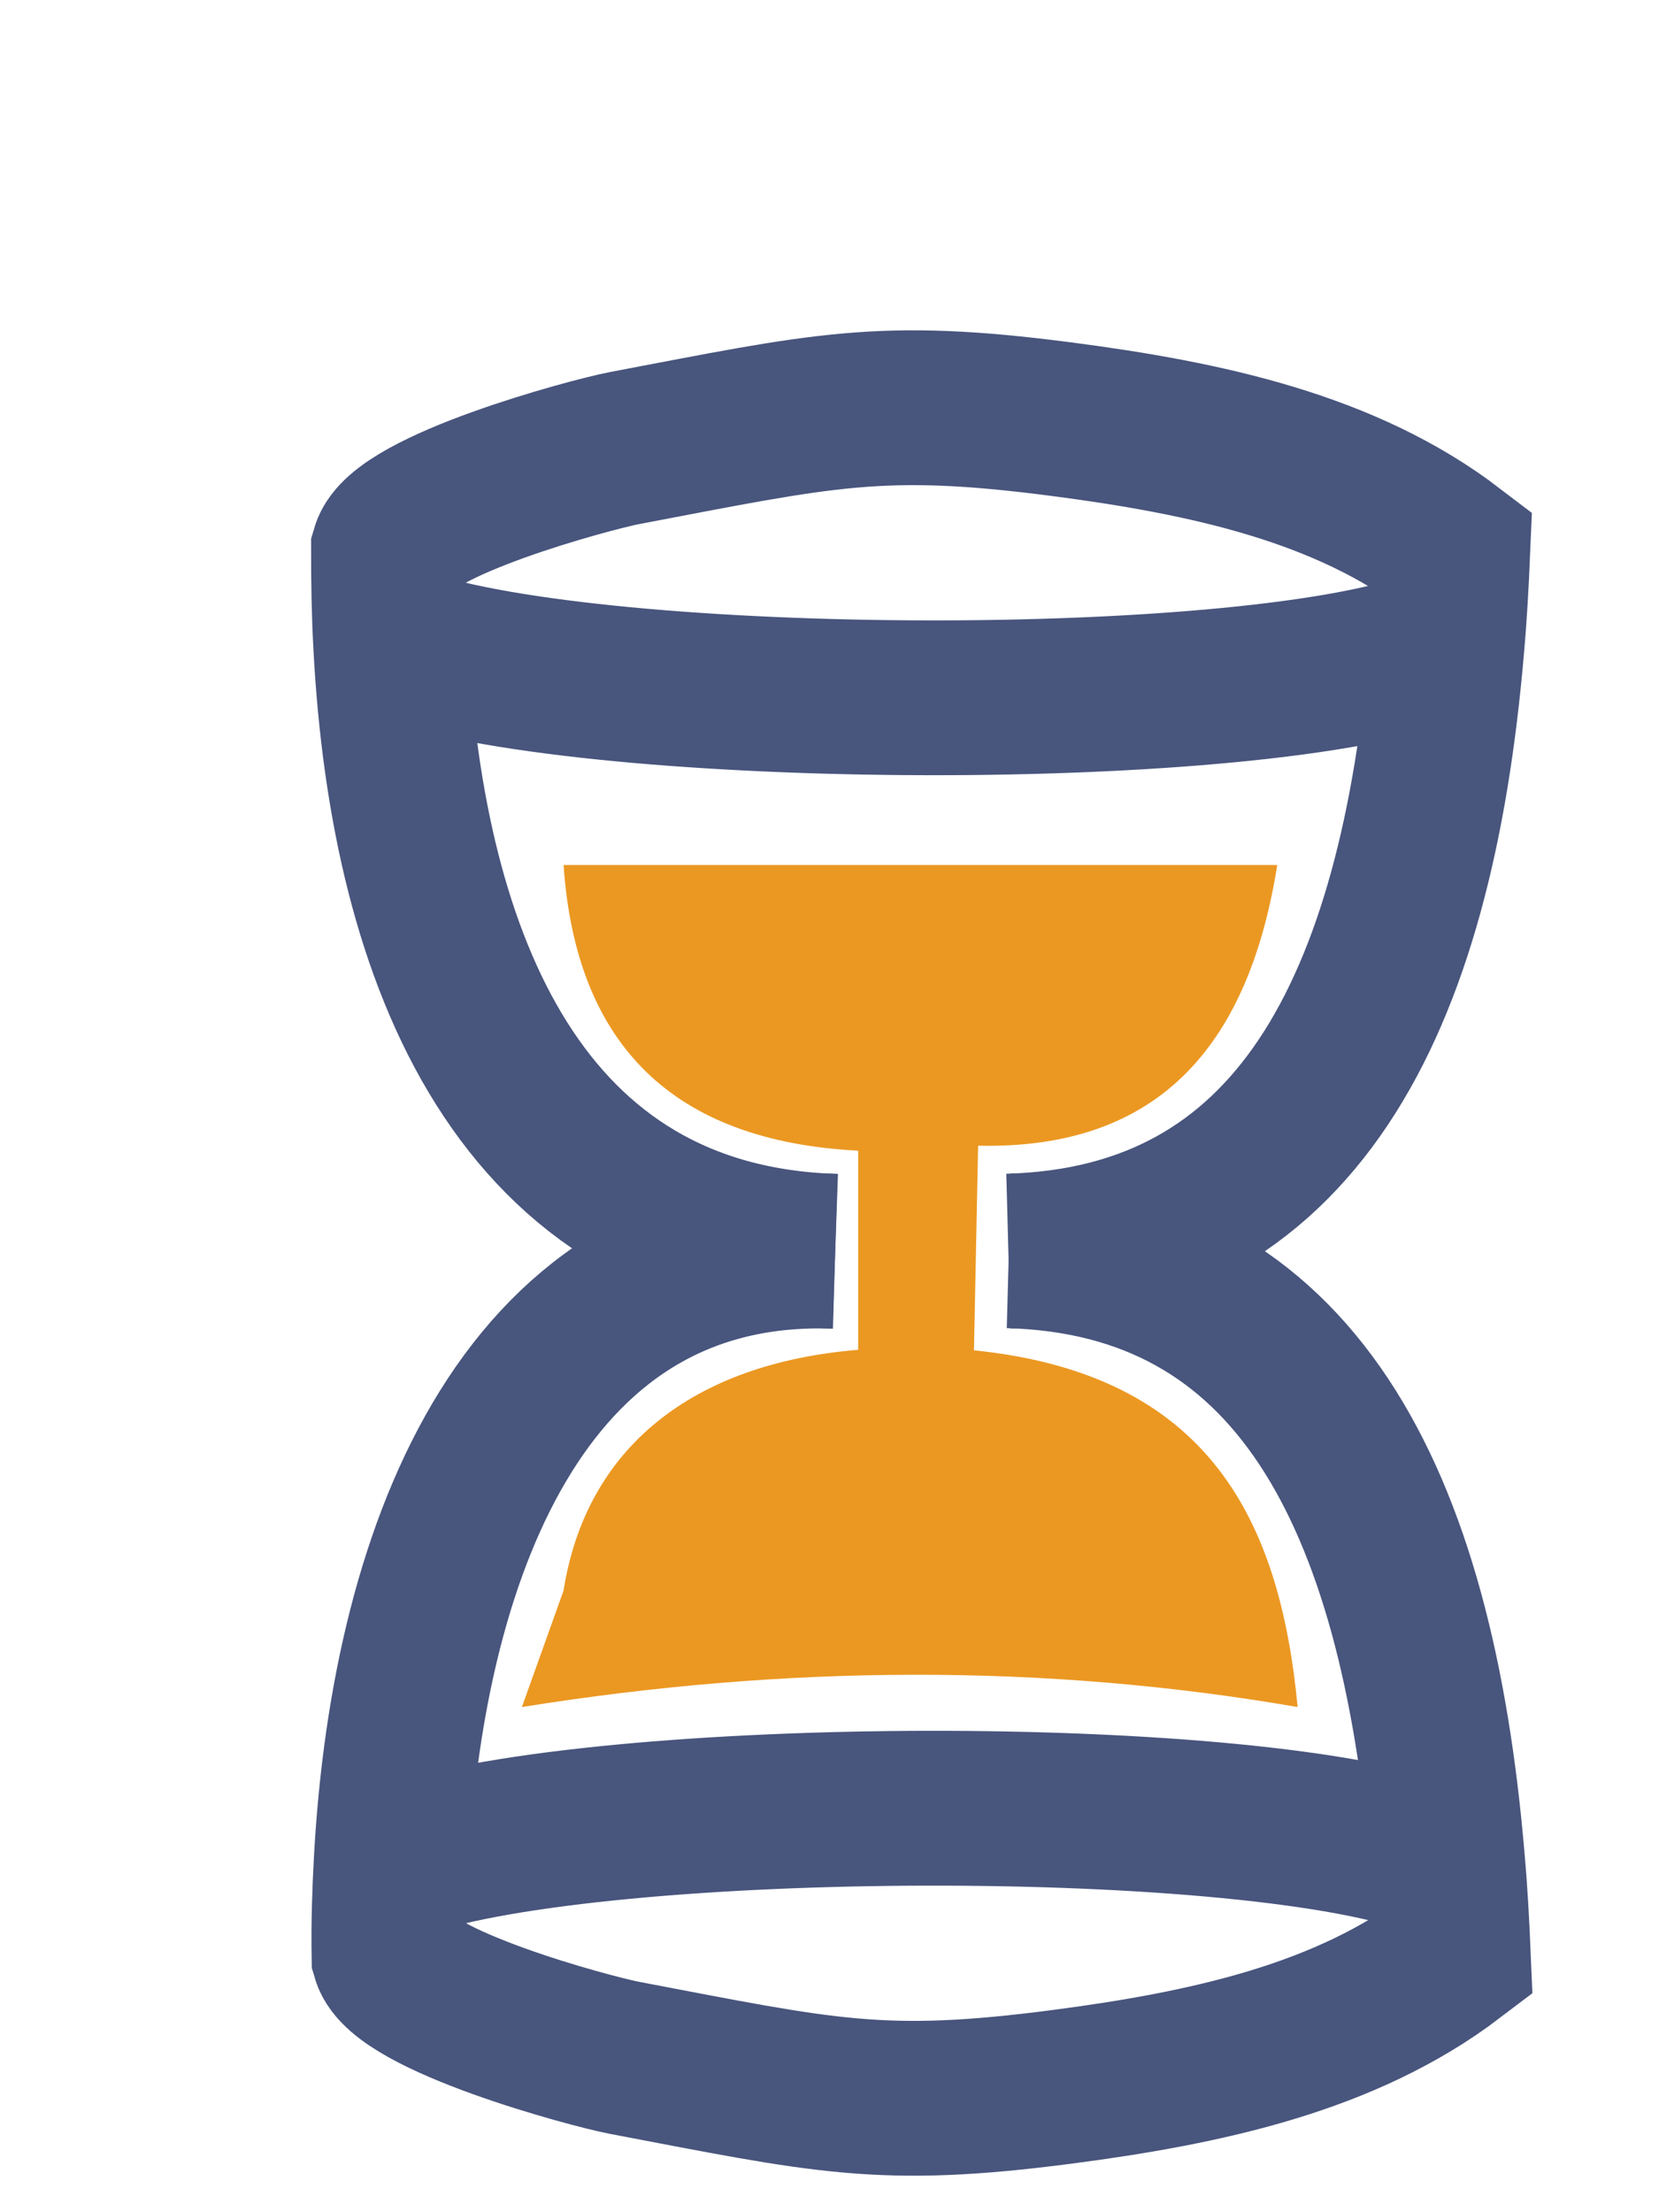 <?xml version="1.0" encoding="utf-8"?>
<!-- Generator: Adobe Illustrator 22.1.0, SVG Export Plug-In . SVG Version: 6.00 Build 0)  -->
<svg version="1.1" id="Layer_1" xmlns="http://www.w3.org/2000/svg" xmlns:xlink="http://www.w3.org/1999/xlink" x="0px" y="0px"
	 viewBox="0 0 960 1280" style="enable-background:new 0 0 960 1280;" xml:space="preserve">
<style type="text/css">
	.st0{fill:none;stroke:#48557D;stroke-width:89.574;stroke-miterlimit:10;}
	.st1{fill:#EB9822;}
</style>
<g id="Hourglass">
	<g id="XMLID_2_">
		<g>
			<path class="st0" d="M483.3,724C302,718.7,235.8,556.6,226.1,373.5c-1-18.3-1.3-36.7-1.3-55.3c7.6-25.7,116.3-55,136.4-58.9
				c115.8-22,148.2-30.4,252.7-16.8c84.6,11,165,28.5,226.8,75.7c-0.8,18.9-1.8,37.5-3.4,55.3c-17.8,210.8-88.3,346-253.8,350.4"/>
			<path class="st0" d="M232.6,373.3c115.5,39.8,496,41.4,600.3,0"/>
			<path class="st0" d="M483.3,724c-176.3-6.3-246.7,167.3-256.9,352.5c-1,18.3-1.6,36.9-1.3,55.3c7.6,25.7,116,55,136.4,58.9
				c115.8,22,148.2,30.4,252.7,16.8c84.3-11,164.7-28.5,226.8-75.7c-0.8-18.9-1.8-37.5-3.4-55.3c-17.8-211.3-88.5-348.3-253.8-352.8
				"/>
			<path class="st0" d="M232.6,1076.7c115.2-39.8,495.8-41.4,600.3,0"/>
		</g>
	</g>
	<path class="st1" d="M326.1,500.3c7.1,104.8,63.9,160,170.5,165.5V781c-95.9,7.9-157.4,56.6-170.5,139.3L302,987.7
		c152.2-24.4,302-25.4,448.9,0c-10.2-107.4-50.8-192.5-187.3-206.4l2.4-118.4c106.6,2.4,156.9-60.5,173.1-162.4h-413V500.3z"/>
</g>
</svg>

